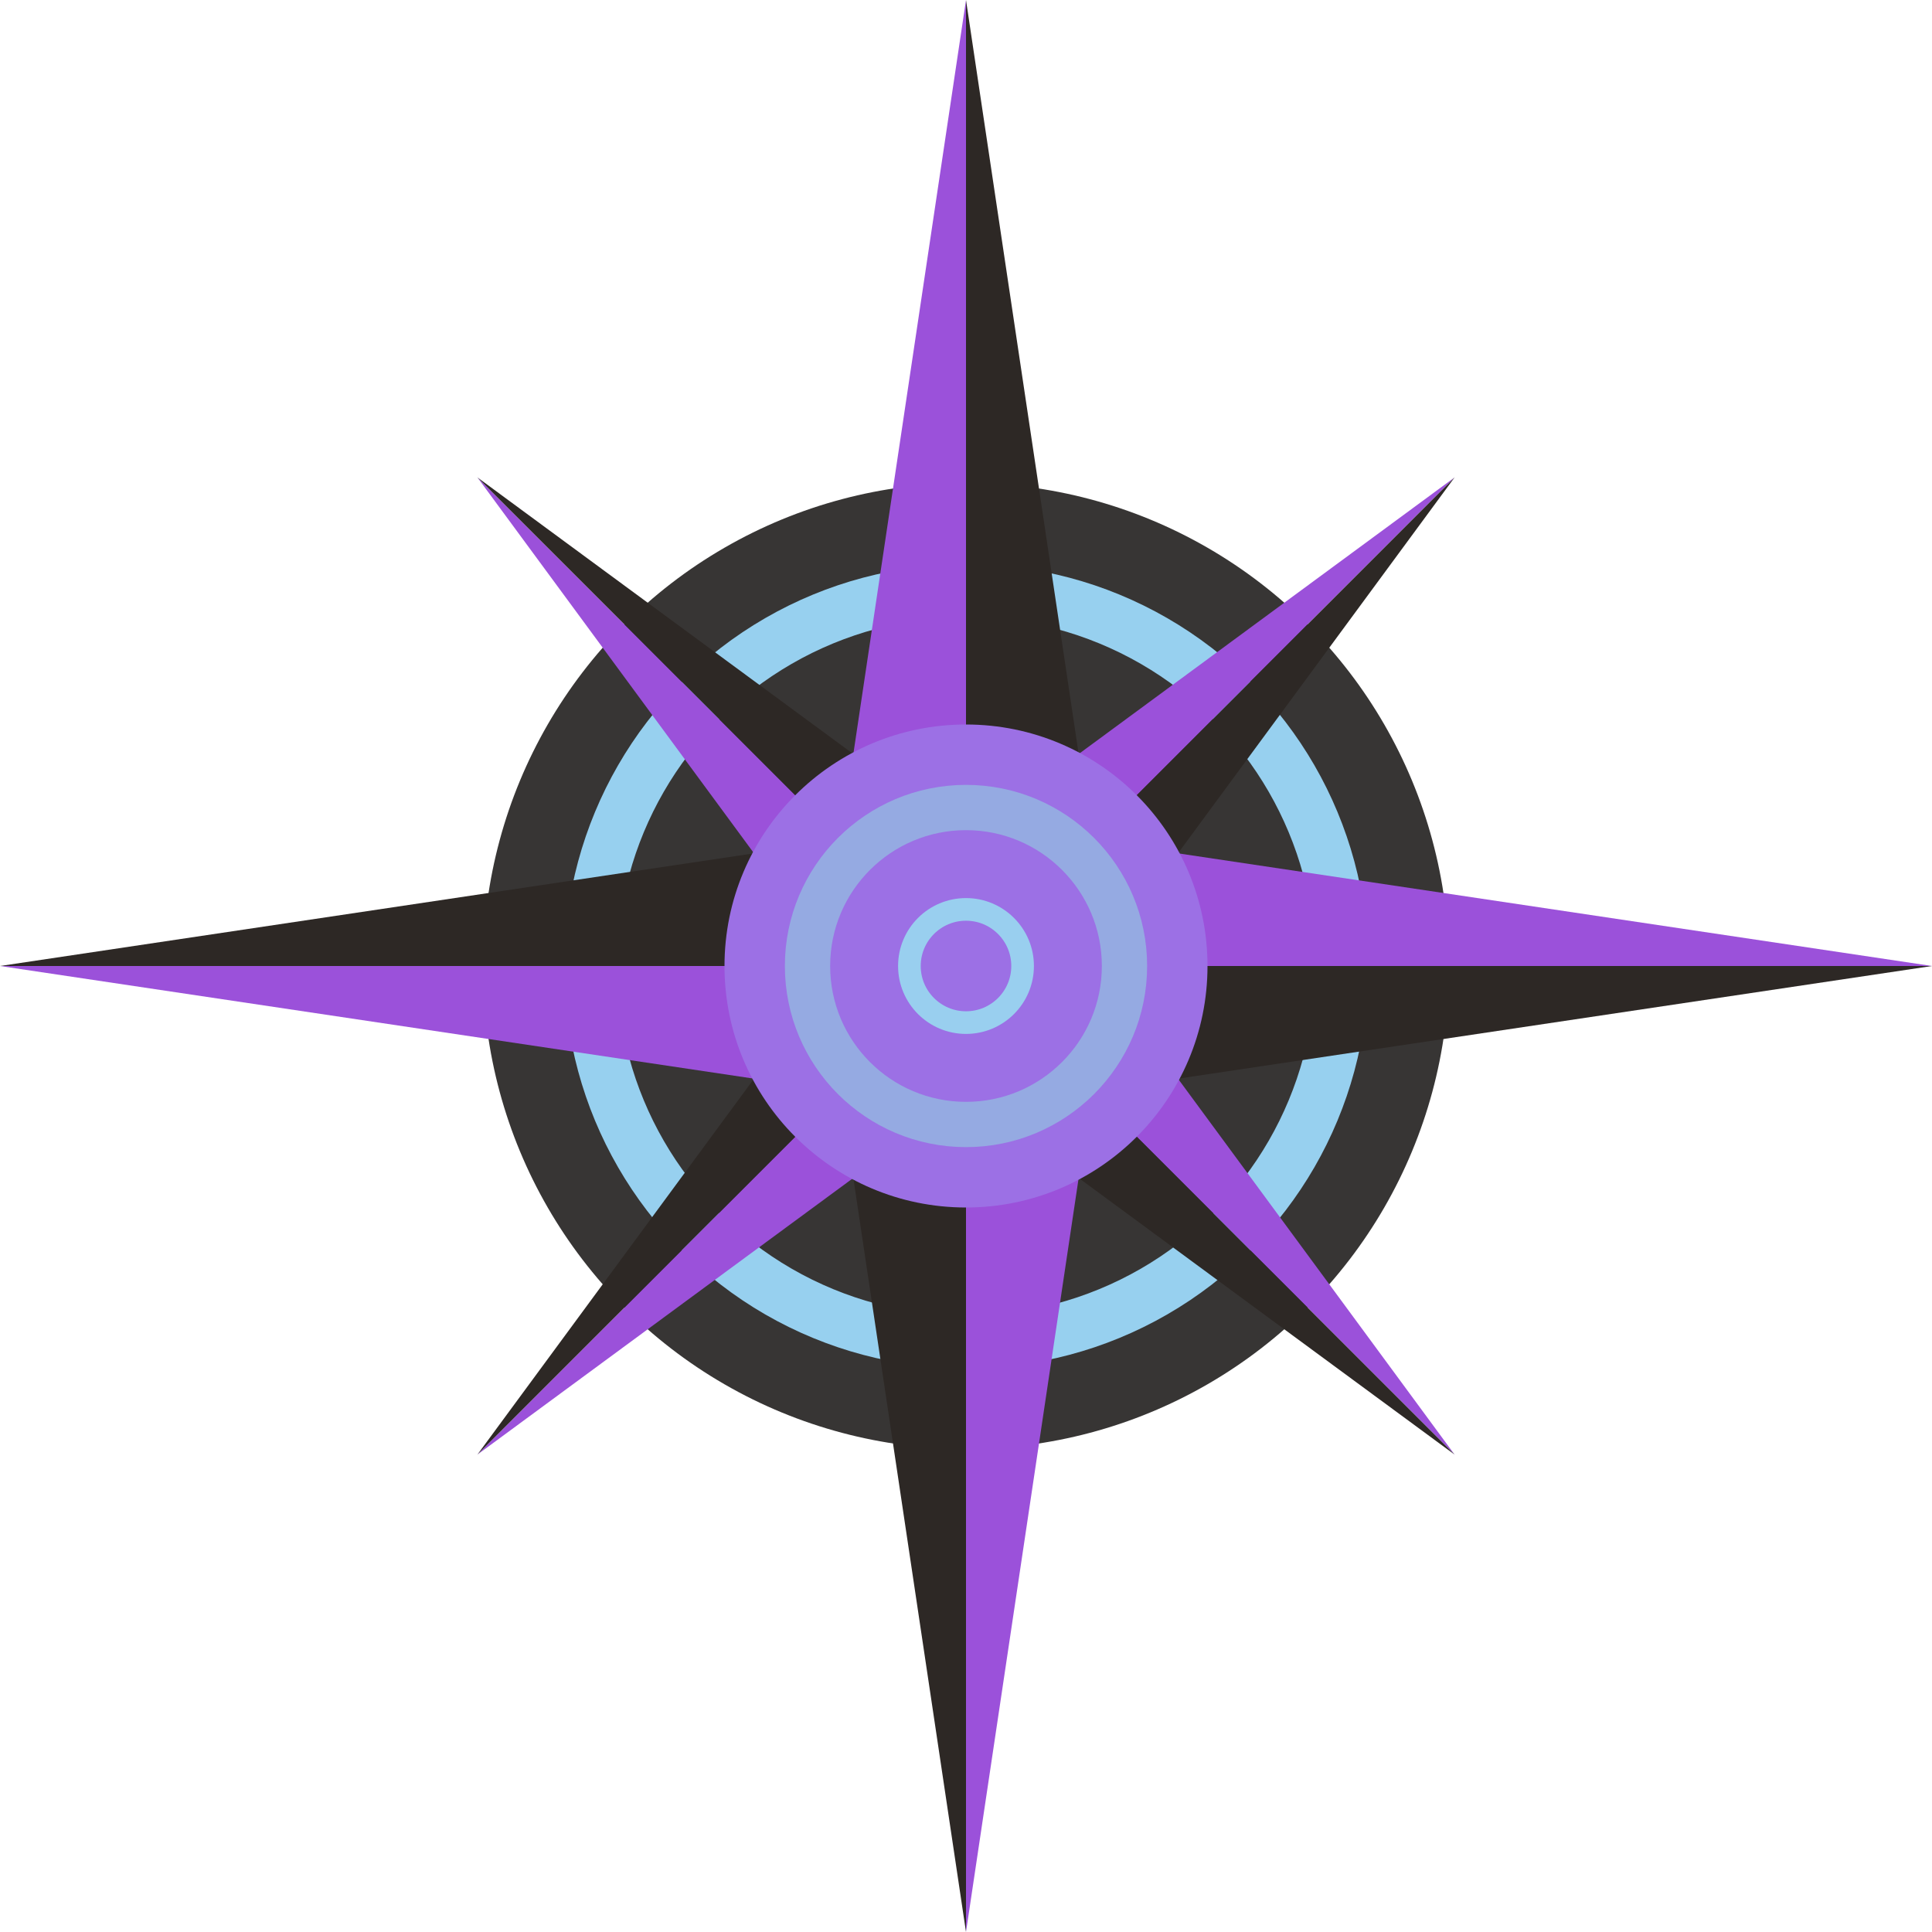 <svg width="256" height="256" viewBox="0 0 256 256" fill="none" xmlns="http://www.w3.org/2000/svg">
<g clip-path="url(#clip0_901_163)">
<circle cx="128" cy="128" r="64" fill="#373534"/>
<circle cx="128.032" cy="128.036" r="49.77" stroke="#97D0EF" stroke-width="7"/>
<path d="M128 128L128 110.898L192.744 63.256L128 128Z" fill="#9B51DA"/>
<path d="M145.102 128L192.744 63.256L128 128L145.102 128Z" fill="#2D2825"/>
<path d="M128 128L145.102 128L192.744 192.744L128 128Z" fill="#9B51DA"/>
<path d="M128 145.102L192.744 192.744L128 128L128 145.102Z" fill="#2D2825"/>
<path d="M128 128L110.898 128L63.256 63.256L128 128Z" fill="#9B51DA"/>
<path d="M128 110.898L63.256 63.256L128 128L128 110.898Z" fill="#2D2825"/>
<path d="M128 128L128 145.102L63.256 192.744L128 128Z" fill="#9B51DA"/>
<path d="M110.898 128L63.256 192.744L128 128L110.898 128Z" fill="#2D2825"/>
<path d="M128 128L144.64 144.64L128 256L128 128Z" fill="#9B51DA"/>
<path d="M111.36 144.64L128 256L128 128L111.36 144.64Z" fill="#2D2825"/>
<path d="M128 128L111.36 111.36L128 -2.09808e-05L128 128Z" fill="#9B51DA"/>
<path d="M144.64 111.36L128 -1.30757e-05L128 128L144.64 111.36Z" fill="#2D2825"/>
<path d="M128 128L111.36 144.64L-3.05176e-05 128L128 128Z" fill="#9B51DA"/>
<path d="M111.36 111.36L2.18313e-06 128L128 128L111.36 111.36Z" fill="#2D2825"/>
<path d="M128 128L144.64 111.36L256 128L128 128Z" fill="#9B51DA"/>
<path d="M144.64 144.64L256 128L128 128L144.64 144.64Z" fill="#2D2825"/>
<circle cx="128" cy="128" r="32" fill="#9C70E5"/>
<circle cx="128" cy="128" r="21" stroke="#95AAE2" stroke-width="6"/>
<circle cx="128" cy="128" r="7.5" stroke="#99CFEF" stroke-width="3"/>
</g>
<defs>
<clipPath id="clip0_901_163">
<rect width="256" height="256" fill="white"/>
</clipPath>
</defs>
</svg>
